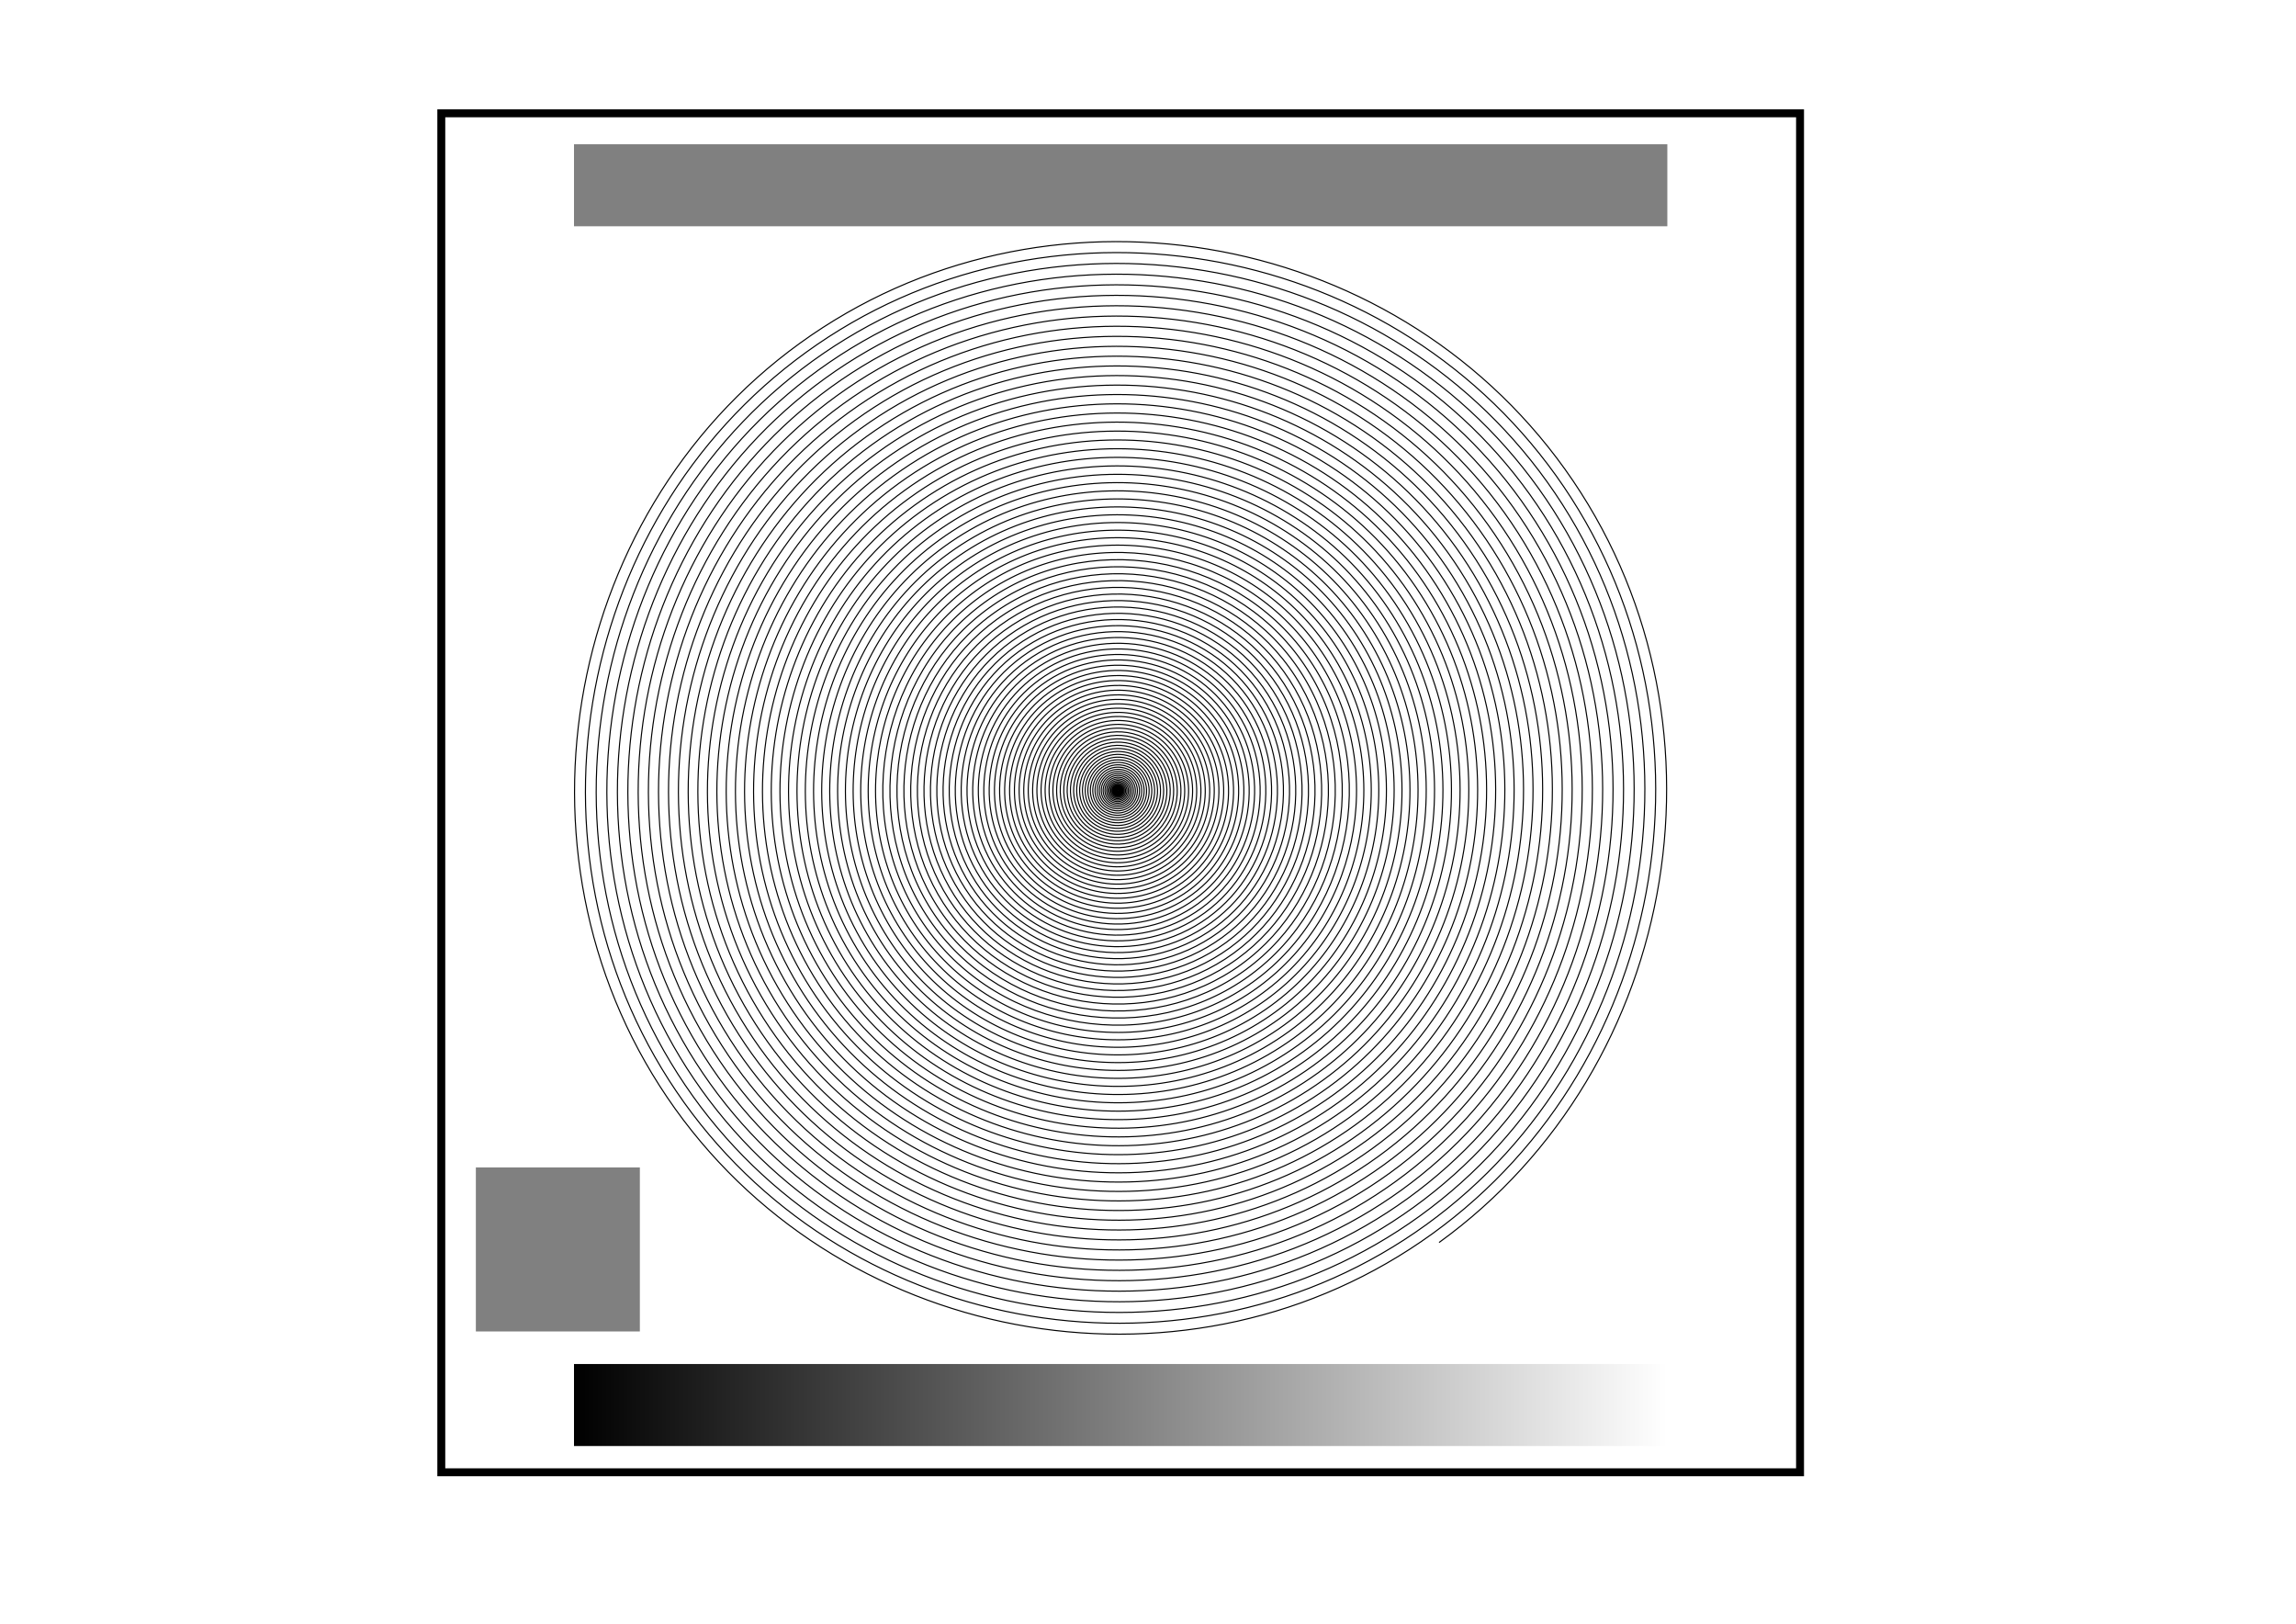 <?xml version="1.0" encoding="UTF-8" standalone="no"?>
<!-- Created with Inkscape (http://www.inkscape.org/) -->

<svg
   width="420mm"
   height="297mm"
   viewBox="0 0 1587.402 1122.52"
   version="1.1"
   id="svg1"
   inkscape:version="1.3.2 (091e20e, 2023-11-25, custom)"
   sodipodi:docname="testpattern.svg"
   xmlns:inkscape="http://www.inkscape.org/namespaces/inkscape"
   xmlns:sodipodi="http://sodipodi.sourceforge.net/DTD/sodipodi-0.dtd"
   xmlns:xlink="http://www.w3.org/1999/xlink"
   xmlns="http://www.w3.org/2000/svg"
   xmlns:svg="http://www.w3.org/2000/svg">
  <sodipodi:namedview
     id="namedview1"
     pagecolor="#ffffff"
     bordercolor="#000000"
     borderopacity="0.25"
     inkscape:showpageshadow="2"
     inkscape:pageopacity="0.0"
     inkscape:pagecheckerboard="0"
     inkscape:deskcolor="#d1d1d1"
     inkscape:document-units="mm"
     inkscape:zoom="1"
     inkscape:cx="504.5"
     inkscape:cy="576.5"
     inkscape:window-width="3840"
     inkscape:window-height="2066"
     inkscape:window-x="-11"
     inkscape:window-y="-11"
     inkscape:window-maximized="1"
     inkscape:current-layer="layer1" />
  <defs
     id="defs1">
    <linearGradient
       id="linearGradient4"
       inkscape:collect="always">
      <stop
         style="stop-color:#000000;stop-opacity:1;"
         offset="0"
         id="stop4" />
      <stop
         style="stop-color:#000000;stop-opacity:0;"
         offset="1"
         id="stop5" />
    </linearGradient>
    <linearGradient
       inkscape:collect="always"
       xlink:href="#linearGradient4"
       id="linearGradient5"
       x1="368"
       y1="193"
       x2="1172"
       y2="193"
       gradientUnits="userSpaceOnUse"
       gradientTransform="matrix(0.94,0,0,0.436,50.864,887.072)" />
  </defs>
  <g
     inkscape:label="Layer 1"
     inkscape:groupmode="layer"
     id="layer1">
    <rect
       style="fill:url(#linearGradient5);stroke:none;stroke-width:3.526;stroke-opacity:0.278"
       id="rect4"
       width="755.906"
       height="56.693"
       x="396.85"
       y="942.892" />
    <rect
       style="fill:#808080;fill-opacity:1;stroke:none;stroke-width:3.526;stroke-opacity:0.278"
       id="rect4-5"
       width="755.906"
       height="56.693"
       x="396.85"
       y="99.721" />
    <rect
       style="fill:#808080;fill-opacity:1;stroke:none;stroke-width:2.608;stroke-opacity:0.278"
       id="rect5-8"
       width="113.386"
       height="113.386"
       x="329"
       y="807" />
    <path
       sodipodi:type="spiral"
       style="fill:none;fill-rule:evenodd;stroke:#000000"
       id="path5"
       sodipodi:cx="753.77582"
       sodipodi:cy="574.87781"
       sodipodi:expansion="2"
       sodipodi:revolution="100"
       sodipodi:radius="505.85571"
       sodipodi:argument="-17.899334"
       sodipodi:t0="0"
       d="m 753.776,574.878 c 8.1e-4,0.001 -0.002,0.002 -0.003,0.002 -0.006,-2.6e-4 -0.006,-0.008 -0.005,-0.012 0.005,-0.012 0.021,-0.012 0.03,-0.006 0.02,0.012 0.019,0.041 0.006,0.058 -0.022,0.03 -0.067,0.027 -0.094,0.005 -0.042,-0.035 -0.037,-0.1 -0.002,-0.139 0.051,-0.056 0.14,-0.048 0.192,0.003 0.072,0.07 0.06,0.187 -0.008,0.255 -0.091,0.09 -0.241,0.074 -0.326,-0.016 -0.11,-0.115 -0.089,-0.301 0.025,-0.406 0.142,-0.132 0.369,-0.105 0.495,0.035 0.156,0.172 0.123,0.443 -0.046,0.593 -0.205,0.182 -0.524,0.142 -0.699,-0.06 -0.21,-0.24 -0.162,-0.611 0.074,-0.815 0.278,-0.24 0.706,-0.183 0.939,0.09 0.272,0.319 0.206,0.807 -0.108,1.072 -0.363,0.306 -0.915,0.231 -1.214,-0.127 -0.342,-0.41 -0.256,-1.03 0.148,-1.365 0.459,-0.38 1.152,-0.283 1.524,0.17 0.42,0.511 0.311,1.281 -0.193,1.693 -0.566,0.462 -1.416,0.341 -1.87,-0.218 -0.506,-0.624 -0.372,-1.559 0.244,-2.056 0.684,-0.552 1.708,-0.404 2.25,0.272 0.6,0.748 0.438,1.864 -0.302,2.454 -0.814,0.65 -2.026,0.473 -2.667,-0.332 -0.702,-0.883 -0.509,-2.196 0.365,-2.888 0.955,-0.756 2.372,-0.547 3.118,0.398 0.812,1.029 0.586,2.556 -0.434,3.357 -1.107,0.87 -2.746,0.626 -3.604,-0.47 -0.93,-1.187 -0.668,-2.942 0.509,-3.861 1.27,-0.992 3.146,-0.711 4.126,0.548 1.056,1.356 0.755,3.357 -0.589,4.401 -1.444,1.122 -3.574,0.801 -4.684,-0.632 -1.19,-1.536 -0.848,-3.798 0.676,-4.975 1.63,-1.26 4.029,-0.896 5.276,0.721 1.332,1.727 0.946,4.267 -0.768,5.586 -1.827,1.406 -4.511,0.997 -5.904,-0.817 -1.482,-1.93 -1.049,-4.763 0.866,-6.231 2.035,-1.56 5.021,-1.103 6.567,0.918 1.64,2.143 1.158,5.286 -0.971,6.912 -2.254,1.722 -5.558,1.214 -7.265,-1.025 -1.806,-2.368 -1.272,-5.836 1.081,-7.628 2.485,-1.892 6.122,-1.331 7.999,1.138 1.98,2.604 1.391,6.414 -1.197,8.379 -2.726,2.07 -6.713,1.453 -8.768,-1.257 -2.162,-2.851 -1.516,-7.019 1.318,-9.165 2.979,-2.257 7.332,-1.58 9.572,1.381 2.353,3.11 1.646,7.651 -1.446,9.987 -3.243,2.451 -7.978,1.713 -10.411,-1.512 -2.551,-3.38 -1.781,-8.311 1.579,-10.844 3.519,-2.653 8.651,-1.851 11.286,1.648 2.757,3.66 1.922,8.998 -1.719,11.737 -3.805,2.863 -9.351,1.994 -12.196,-1.791 -2.971,-3.953 -2.068,-9.712 1.864,-12.665 4.103,-3.081 10.079,-2.143 13.142,1.939 3.193,4.256 2.219,10.453 -2.015,13.628 -4.412,3.307 -10.834,2.297 -14.122,-2.093 -3.424,-4.57 -2.376,-11.222 2.172,-14.626 4.732,-3.542 11.616,-2.456 15.138,2.253 3.662,4.896 2.538,12.018 -2.335,15.659 -5.063,3.784 -12.426,2.621 -16.189,-2.419 -3.908,-5.233 -2.705,-12.841 2.504,-16.728 5.406,-4.034 13.263,-2.791 17.276,2.59 4.162,5.581 2.878,13.691 -2.678,17.832 -5.759,4.292 -14.127,2.966 -18.398,-2.768 -4.424,-5.941 -3.056,-14.569 2.859,-18.972 6.124,-4.559 15.018,-3.147 19.555,2.951 4.695,6.311 3.239,15.474 -3.045,20.146 -6.501,4.833 -15.937,3.333 -20.747,-3.14 -4.973,-6.693 -3.428,-16.407 3.237,-21.356 6.888,-5.115 16.883,-3.524 21.974,3.336 5.259,7.086 3.622,17.366 -3.435,22.602 -7.287,5.405 -17.856,3.721 -23.237,-3.537 -5.554,-7.49 -3.822,-18.353 3.639,-23.882 7.696,-5.704 18.857,-3.923 24.536,3.743 5.856,7.905 4.026,19.367 -3.849,25.198 -8.117,6.01 -19.884,4.131 -25.869,-3.956 -6.166,-8.332 -4.236,-20.408 4.065,-26.549 8.55,-6.324 20.939,-4.343 27.238,4.175 6.485,8.77 4.452,21.477 -4.286,27.935 -8.993,6.647 -22.022,4.562 -28.642,-4.399 -6.811,-9.219 -4.673,-22.573 4.514,-29.357 9.448,-6.977 23.131,-4.785 30.081,4.63 7.145,9.679 4.899,23.696 -4.747,30.814 -9.913,7.315 -24.268,5.014 -31.556,-4.866 -7.488,-10.151 -5.13,-24.847 4.986,-32.306 10.39,-7.662 25.432,-5.248 33.066,5.108 7.838,10.633 5.367,26.024 -5.231,33.834 -10.879,8.016 -26.624,5.487 -34.611,-5.356 -8.196,-11.127 -5.609,-27.229 5.482,-35.397 11.378,-8.379 27.842,-5.732 36.191,5.61 8.563,11.632 5.857,28.462 -5.739,36.995 -11.889,8.749 -29.088,5.982 -37.807,-5.869 -8.937,-12.148 -6.109,-29.721 6.001,-38.628 12.411,-9.127 30.361,-6.238 39.458,6.135 9.32,12.676 6.368,31.008 -6.27,40.297 -12.944,9.514 -31.662,6.499 -41.144,-6.406 -9.71,-13.215 -6.631,-32.322 6.544,-42.001 13.488,-9.908 32.99,-6.765 42.866,6.684 10.108,13.765 6.9,33.664 -6.824,43.74 -14.044,10.311 -34.345,7.036 -44.623,-6.967 -10.515,-14.326 -7.174,-35.032 7.11,-45.514 14.61,-10.721 35.727,-7.313 46.415,7.256 10.929,14.898 7.454,36.428 -7.402,47.324 -15.188,11.14 -37.136,7.595 -48.242,-7.551 -11.352,-15.481 -7.738,-37.851 7.7,-49.169 15.777,-11.566 38.573,-7.883 50.105,7.851 11.782,16.076 8.029,39.302 -8.004,51.05 -16.378,12.001 -40.037,8.176 -52.003,-8.158 -12.221,-16.682 -8.324,-40.78 8.314,-52.965 16.989,-12.443 41.529,-8.474 53.936,8.471 12.667,17.299 8.625,42.285 -8.629,54.916 -17.612,12.894 -43.047,8.778 -55.905,-8.789 -13.122,-17.928 -8.931,-43.817 8.95,-56.903 18.246,-13.352 44.593,-9.086 57.909,9.113 13.585,18.567 9.243,45.377 -9.277,58.924 -18.891,13.819 -46.167,9.401 -59.948,-9.443 -14.055,-19.218 -9.56,-46.963 9.611,-60.981 19.548,-14.293 47.767,-9.72 62.022,9.779 14.534,19.88 9.882,48.578 -9.949,63.073 -20.215,14.776 -49.395,10.045 -64.132,-10.121 -15.02,-20.553 -10.21,-50.219 10.294,-65.2 20.894,-15.267 51.05,-10.375 66.277,10.469 15.515,21.238 10.543,51.888 -10.645,67.363 -21.584,15.765 -52.732,10.711 -68.458,-10.822 -16.017,-21.933 -10.881,-53.584 11.001,-69.561 22.285,-16.272 54.442,-11.052 70.673,11.182 16.528,22.64 11.224,55.307 -11.364,71.794 -22.998,16.786 -56.179,11.398 -72.924,-11.547 -17.047,-23.358 -11.573,-57.057 11.732,-74.063 23.721,-17.309 57.943,-11.75 75.21,11.918 17.573,24.087 11.928,58.835 -12.106,76.366 -24.456,17.84 -59.734,12.107 -77.532,-12.295 -18.108,-24.828 -12.287,-60.64 12.486,-78.705 25.202,-18.378 61.553,-12.469 79.888,12.678 18.651,25.58 12.652,62.472 -12.872,81.08 -25.96,18.925 -63.399,12.837 -82.28,-13.067 -19.201,-26.342 -13.022,-64.332 13.264,-83.489 26.728,-19.48 65.272,-13.21 84.708,13.462 19.76,27.117 13.398,66.219 -13.661,85.934 -27.508,20.042 -67.172,13.588 -87.17,-13.862 -20.327,-27.902 -13.779,-68.133 14.065,-88.415 28.299,-20.613 69.1,-13.972 89.668,14.269 20.901,28.698 14.165,70.074 -14.474,90.93 -29.101,21.192 -71.055,14.361 -92.201,-14.681 -21.484,-29.506 -14.557,-72.043 14.889,-93.481 29.914,-21.779 73.037,-14.755 94.77,15.099 22.075,30.325 14.954,74.039 -15.311,96.067 -30.739,22.373 -75.047,15.155 -97.373,-15.523 -22.674,-31.155 -15.356,-76.062 15.737,-98.688 31.574,-22.976 77.084,-15.56 100.012,15.953 23.28,31.996 15.764,78.112 -16.17,101.345 -32.421,23.587 -79.148,15.97 -102.686,-16.389 -23.895,-32.849 -16.177,-80.19 16.609,-104.037 33.279,-24.206 81.239,-16.386 105.396,16.831 24.518,33.713 16.595,82.295 -17.054,106.764 -34.149,24.832 -83.358,16.807 -108.141,-17.278 -25.149,-34.588 -17.019,-84.428 17.504,-109.527 35.029,-25.467 85.504,-17.233 110.921,17.731 25.788,35.474 17.448,86.587 -17.96,112.324 -35.921,26.11 -87.677,17.665 -113.736,-18.191 -26.434,-36.371 -17.883,-88.774 18.422,-115.157 36.824,-26.761 89.878,-18.102 116.587,18.656 27.089,37.28 18.322,90.988 -18.89,118.026 -37.738,27.42 -92.105,18.544 -119.473,-19.127 -27.752,-38.2 -18.767,-93.229 19.364,-120.929 38.664,-28.086 94.36,-18.992 122.394,19.604 28.423,39.131 19.218,95.498 -19.844,123.868 -39.6,28.761 -96.643,19.445 -125.351,-20.086 -29.102,-40.073 -19.673,-97.794 20.33,-126.842 40.548,-29.444 98.952,-19.903 128.343,20.575 29.789,41.026 20.134,100.117 -20.821,129.852 -41.507,30.135 -101.289,20.367 -131.37,-21.069 -30.483,-41.991 -20.601,-102.468 21.319,-132.897 42.477,-30.834 103.653,-20.836 134.432,21.57 31.186,42.967 21.073,104.845 -21.822,135.977 -43.459,31.541 -106.045,21.311 -137.53,-22.076 -31.897,-43.954 -21.55,-107.25 22.331,-139.092 44.452,-32.256 108.463,-21.79 140.663,22.588 32.616,44.952 22.032,109.683 -22.846,142.243 -45.455,32.979 -110.909,22.275 -143.831,-23.106 -33.343,-45.962 -22.52,-112.142 23.367,-145.429 46.47,-33.71 113.382,-22.766 147.035,23.63 34.078,46.982 23.013,114.629 -23.894,148.65 -47.497,34.449 -115.883,23.262 -150.274,-24.159 -34.821,-48.014 -23.512,-117.143 24.426,-151.906 48.534,-35.196 118.411,-23.763 153.548,24.695 35.572,49.057 24.015,119.685 -24.965,155.198 -49.583,35.951 -120.966,24.269 -156.857,-25.236 -36.331,-50.111 -24.524,-122.253 25.509,-158.525 50.643,-36.714 123.548,-24.781 160.202,25.783 37.098,51.177 25.039,124.849 -26.059,161.887 -51.714,37.485 -126.157,25.298 -163.582,-26.336 -37.873,-52.254 -25.559,-127.472 26.615,-165.285 52.796,-38.264 128.794,-25.821 166.997,26.895 38.656,53.342 26.084,130.123 -27.177,168.718 -53.89,39.051 -131.458,26.348 -170.448,-27.46 -39.447,-54.441 -26.614,-132.801 27.745,-172.186 54.995,-39.846 134.15,-26.882 173.933,28.031 40.246,55.551 27.15,135.506 -28.319,175.69 -56.111,40.649 -136.869,27.42 -177.455,-28.608 -41.053,-56.673 -27.691,-138.238 28.898,-179.228 57.238,-41.46 139.614,-27.964 181.011,29.19 41.868,57.805 28.238,140.998 -29.484,182.802 -58.376,42.279 -142.388,28.513 -184.603,-29.779 -42.691,-58.949 -28.79,-143.784 30.075,-186.412 59.526,-43.106 145.188,-29.068 188.23,30.373 43.522,60.105 29.347,146.599 -30.672,190.056 -60.686,43.941 -148.016,29.628 -191.892,-30.973 -44.362,-61.271 -29.909,-149.44 31.275,-193.736 61.858,-44.784 150.871,-30.193 195.589,31.579 45.209,62.449 30.477,152.309 -31.884,197.451 -63.042,45.635 -153.753,30.763 -199.322,-32.191 -46.064,-63.637 -31.051,-155.205 32.499,-201.202 64.236,-46.494 156.663,-31.339 203.09,32.808 46.927,64.837 31.629,158.128 -33.119,204.988 -65.442,47.361 -159.6,31.92 -206.894,-33.432 -47.798,-66.049 -32.213,-161.078 33.746,-208.809 66.659,-48.237 162.564,-32.507 210.732,34.061 48.677,67.271 32.802,164.056 -34.378,212.665 -67.887,49.12 -165.555,33.099 -214.606,-34.697 -49.564,-68.505 -33.397,-167.061 35.016,-216.557 69.126,-50.011 168.574,-33.696 218.516,35.338 50.46,69.75 33.997,170.093 -35.661,220.483 -70.376,50.91 -171.62,34.299 -222.46,-35.985 -51.363,-71.006 -34.602,-173.153 36.311,-224.446 71.638,-51.817 174.693,-34.907 226.44,36.638 52.274,72.273 35.213,176.24 -36.966,228.443 -72.911,52.733 -177.793,35.52 -230.455,-37.297 -53.193,-73.551 -35.828,-179.354 37.628,-232.476 74.195,-53.656 180.921,-36.138 234.505,37.961 54.12,74.841 36.45,182.495 -38.296,236.544 -75.49,54.587 -184.076,36.762 -238.591,-38.632 -55.056,-76.142 -37.076,-185.664 38.969,-240.647 76.797,-55.526 187.258,-37.392 242.712,39.308 55.999,77.454 37.708,188.86 -39.648,244.786 -78.114,56.474 -190.468,38.026 -246.868,-39.99 -56.95,-78.777 -38.346,-192.083 40.334,-248.96 79.443,-57.429 193.705,-38.666 251.06,40.678 57.909,80.112 38.988,195.334 -41.025,253.169 -80.783,58.392 -196.969,39.312 -255.286,-41.372 -58.877,-81.458 -39.636,-198.611 41.722,-257.413 82.135,-59.363 200.26,-39.962 259.549,42.072 59.852,82.815 40.289,201.916 -42.424,261.693 -83.497,60.343 -203.579,40.618 -263.846,-42.778 -60.835,-84.183 -40.948,-205.249 43.133,-266.008 84.871,-61.33 206.925,-41.279 268.179,43.49 61.827,85.562 41.612,208.608 -43.848,270.358 -86.256,62.325 -210.298,41.946 -272.547,-44.207 -62.826,-86.953 -42.281,-211.995 44.568,-274.744 87.652,-63.329 213.699,-42.618 276.95,44.93 63.833,88.355 42.956,215.409 -45.294,279.165 -89.06,64.34 -217.126,43.295 -281.388,-45.66 -64.849,-89.768 -43.636,-218.851 46.026,-283.621 90.478,-65.359 220.582,-43.978 285.862,46.395 65.872,91.192 44.321,222.319 -46.764,288.112 -91.908,66.387 -224.064,44.666 -290.371,-47.136 -66.904,-92.627 -45.012,-225.815 47.508,-292.639 93.349,-67.422 227.573,-45.359 294.916,47.882 67.943,94.074 45.708,229.338 -48.258,297.201 -94.801,68.466 -231.11,46.058 -299.495,-48.635 -68.99,-95.532 -46.41,-232.889 49.014,-301.798 96.265,-69.517 234.674,-46.762 304.11,49.394 70.046,97.001 47.116,236.467 -49.775,306.431 -97.739,70.576 -238.266,47.472 -308.76,-50.158 -71.109,-98.481 -47.828,-240.072 50.543,-311.099 99.225,-71.644 241.884,-48.186 313.446,50.928 72.181,99.972 48.546,243.704 -51.316,315.802 -100.722,72.719 -245.53,48.906 -318.167,-51.705 -73.26,-101.475 -49.268,-247.364 52.095,-320.54 102.23,-73.803 249.204,-49.632 322.923,52.487 74.347,102.989 49.996,251.05 -52.88,325.314 -103.75,74.894 -252.904,50.363 -327.714,-53.274 -75.443,-104.514 -50.73,-254.764 53.671,-330.123 105.281,-75.994 256.632,-51.099 332.541,54.068 76.547,106.05 51.469,258.506 -54.467,334.967 -106.823,77.101 -260.387,51.84 -337.403,-54.868 -77.658,-107.598 -52.213,-262.275 55.27,-339.847 108.376,-78.217 264.169,-52.587 342.3,55.673 78.778,109.156 52.962,266.07 -56.078,344.762 C 787.972,855.871 629.934,829.869 550.68,720.046 470.775,609.32 496.963,450.152 607.573,370.334 719.088,289.862 879.388,316.238 959.773,427.636 1040.813,539.943 1014.25,701.38 902.06,782.333 788.958,863.945 626.38,837.192 544.857,724.208 462.673,610.308 489.614,446.586 603.396,364.49 718.096,281.731 882.967,308.863 965.637,423.444 1048.973,538.948 1021.65,704.971 906.266,788.218 789.957,872.133 622.777,844.619 538.951,728.429 454.456,611.311 482.162,442.97 599.16,358.564 c 117.93,-85.078 287.436,-57.179 372.424,60.63 85.663,118.744 57.571,289.419 -61.052,374.992 -119.561,86.25 -291.409,57.964 -377.568,-61.476 -86.838,-120.381 -58.358,-293.406 61.902,-380.154 121.204,-87.429 295.409,-58.753 382.748,62.329 88.022,122.03 59.15,297.42 -62.757,385.351 -122.858,88.617 -299.437,59.548 -387.962,-63.187 -89.214,-123.689 -59.947,-301.461 63.618,-390.583 124.523,-89.813 303.492,-60.348 393.213,64.051 90.413,125.36 60.75,305.53 -64.485,395.851 -126.2,91.016 -307.574,61.154 -398.498,-64.921 -91.621,-127.042 -61.558,-309.626 65.358,-401.154 127.887,-92.228 311.684,-61.964 403.819,65.797 92.837,128.735 62.372,313.749 -66.237,406.492 -129.586,93.447 -315.821,62.781 -409.174,-66.679 -94.06,-130.44 -63.191,-317.899 67.122,-411.866 131.296,-94.675 319.985,-63.602 414.566,67.567 95.292,132.155 64.015,322.077 -68.013,417.274 -133.017,95.911 -324.176,64.429 -419.992,-68.46 -96.532,-133.882 -64.844,-326.282 68.909,-422.719 134.75,-97.155 328.395,-65.261 425.454,69.36 97.779,135.62 65.679,330.515 -69.811,428.198 -136.493,98.406 -332.641,66.099 -430.951,-70.265 -99.035,-137.369 -66.519,-334.774 70.72,-433.713 138.248,-99.666 336.914,-66.942 436.483,71.176 100.299,139.13 67.365,339.061 -71.634,439.263 C 797.345,932.651 596.144,899.507 495.308,759.625 393.737,618.723 427.092,416.249 567.862,314.777 709.653,212.567 913.404,246.133 1015.515,387.793 1118.366,530.477 1084.588,735.509 942.036,838.261 798.456,941.754 592.138,907.763 488.744,764.316 384.606,619.838 418.81,412.231 563.155,308.192 708.535,203.407 917.435,237.826 1022.121,383.071 1127.554,529.355 1092.921,739.552 946.772,844.887 799.581,950.971 588.082,916.123 482.098,769.067 375.36,620.967 410.425,408.163 558.39,301.525 707.402,194.133 921.516,229.414 1028.808,378.291 1136.858,528.219 1101.358,743.646 951.567,851.595 800.721,960.303 583.976,924.586 475.369,773.876 366,622.11 401.936,404.044 553.566,294.776 c 152.691,-110.032 372.082,-73.877 482.012,78.676 110.697,153.617 74.322,374.338 -79.158,484.933 -154.546,111.364 -376.6,74.768 -487.862,-79.64 -112.033,-155.478 -75.215,-378.87 80.125,-490.8 156.413,-112.704 381.146,-75.664 493.747,80.61 113.377,157.351 76.114,383.43 -81.097,496.703 C 803.041,979.309 575.613,941.823 461.665,783.672 346.936,624.437 384.647,395.655 543.741,281.031 703.922,165.623 934.061,203.558 1049.364,363.598 1165.453,524.728 1127.292,756.229 966.304,872.213 804.222,988.984 571.356,950.597 454.689,788.658 337.233,625.622 375.846,391.386 538.74,274.035 702.733,155.891 938.343,194.732 1056.381,358.583 1175.213,523.536 1136.144,760.523 971.334,879.25 805.418,998.773 567.049,959.475 447.631,793.703 327.415,626.821 366.943,387.066 533.681,266.956 701.531,146.045 942.675,185.802 1063.48,353.509 1185.088,522.33 1145.1,764.868 976.423,886.37 806.627,1008.677 562.691,968.457 440.491,798.806 317.483,628.034 357.935,382.696 528.562,259.795 700.315,136.084 947.058,176.769 1070.661,348.376 1195.077,521.11 1154.159,769.263 981.571,893.571 807.85,1018.694 558.283,977.542 433.269,803.969 307.437,629.26 348.824,378.276 523.385,252.552 699.084,126.009 951.491,167.632 1077.925,343.184 1205.181,519.877 1163.322,773.709 986.777,900.856 809.088,1028.826 553.825,986.731 425.964,809.19 297.276,630.501 339.609,373.805 518.149,245.227 697.84,115.82 955.974,158.391 1085.271,337.933 1215.399,518.629 1172.589,778.205 992.042,908.222 810.339,1039.073 549.317,996.024 418.577,814.47 287.001,631.756 330.291,369.284 512.854,237.819 696.582,105.517 960.508,149.047 1092.699,332.623 c 133.032,184.744 89.26,450.127 -95.332,583.047 -185.762,133.763 -452.608,89.749 -586.259,-95.862 -134.496,-186.784 -90.239,-455.096 96.393,-589.48 187.809,-135.231 457.59,-90.731 592.709,96.926 135.968,188.836 91.223,460.092 -97.46,595.947 C 812.884,1059.909 540.15,1014.92 403.556,825.207 266.108,634.308 311.343,360.092 502.088,222.757 694.023,84.566 969.725,130.047 1107.802,321.828 c 138.936,192.974 93.208,470.166 -99.611,608.987 C 814.177,1070.498 535.491,1024.523 395.922,830.663 255.49,635.604 301.713,355.42 496.617,215.103 692.723,73.919 974.409,120.392 1115.477,316.342 1257.414,513.498 1210.692,796.69 1013.692,938.511 815.484,1081.202 530.781,1034.23 388.206,836.179 244.757,636.915 291.98,350.698 491.087,207.366 691.409,63.158 979.144,110.633 1123.235,310.797 1268.203,512.18 1220.477,801.437 1019.252,946.289 816.805,1092.021 526.022,1044.041 380.407,841.753 233.911,638.24 282.143,345.926 485.498,199.547 690.08,52.283 983.929,100.77 1131.075,305.193 1279.107,510.848 1230.365,806.235 1024.87,954.15 818.141,1102.953 521.212,1053.956 372.526,847.386 222.949,639.579 272.203,341.104 479.85,191.645 688.738,41.293 988.764,90.804 1138.997,299.531 1290.126,509.502 1240.358,811.082 1030.547,962.092 819.49,1114 516.352,1063.974 364.563,853.078 211.874,640.931 262.159,336.231 474.143,183.661 687.382,30.189 993.649,80.734 1147.001,293.81 1301.258,508.143 1250.454,815.98 1036.284,970.117 820.853,1125.161 511.441,1074.096 356.517,858.829 200.684,642.298 252.011,331.308 468.378,175.595 686.012,18.971 998.584,70.56 1155.088,288.029 1312.506,506.769 1260.653,820.928 1042.079,978.224 822.23,1136.437 506.481,1084.321 348.39,864.638 189.38,643.679 241.76,326.335 462.554,167.447 684.627,7.638 1003.57,60.283 1163.257,282.19 1323.867,505.381 1270.957,825.926 1047.932,986.414"
       transform="matrix(0.755,0,0,0.759,203.753,110.21)" />
    <rect
       style="fill:none;fill-opacity:1;stroke:#000000;stroke-width:5.475;stroke-opacity:1"
       id="rect6"
       width="939.407"
       height="939.407"
       x="305.1"
       y="78.328" />
  </g>
</svg>
